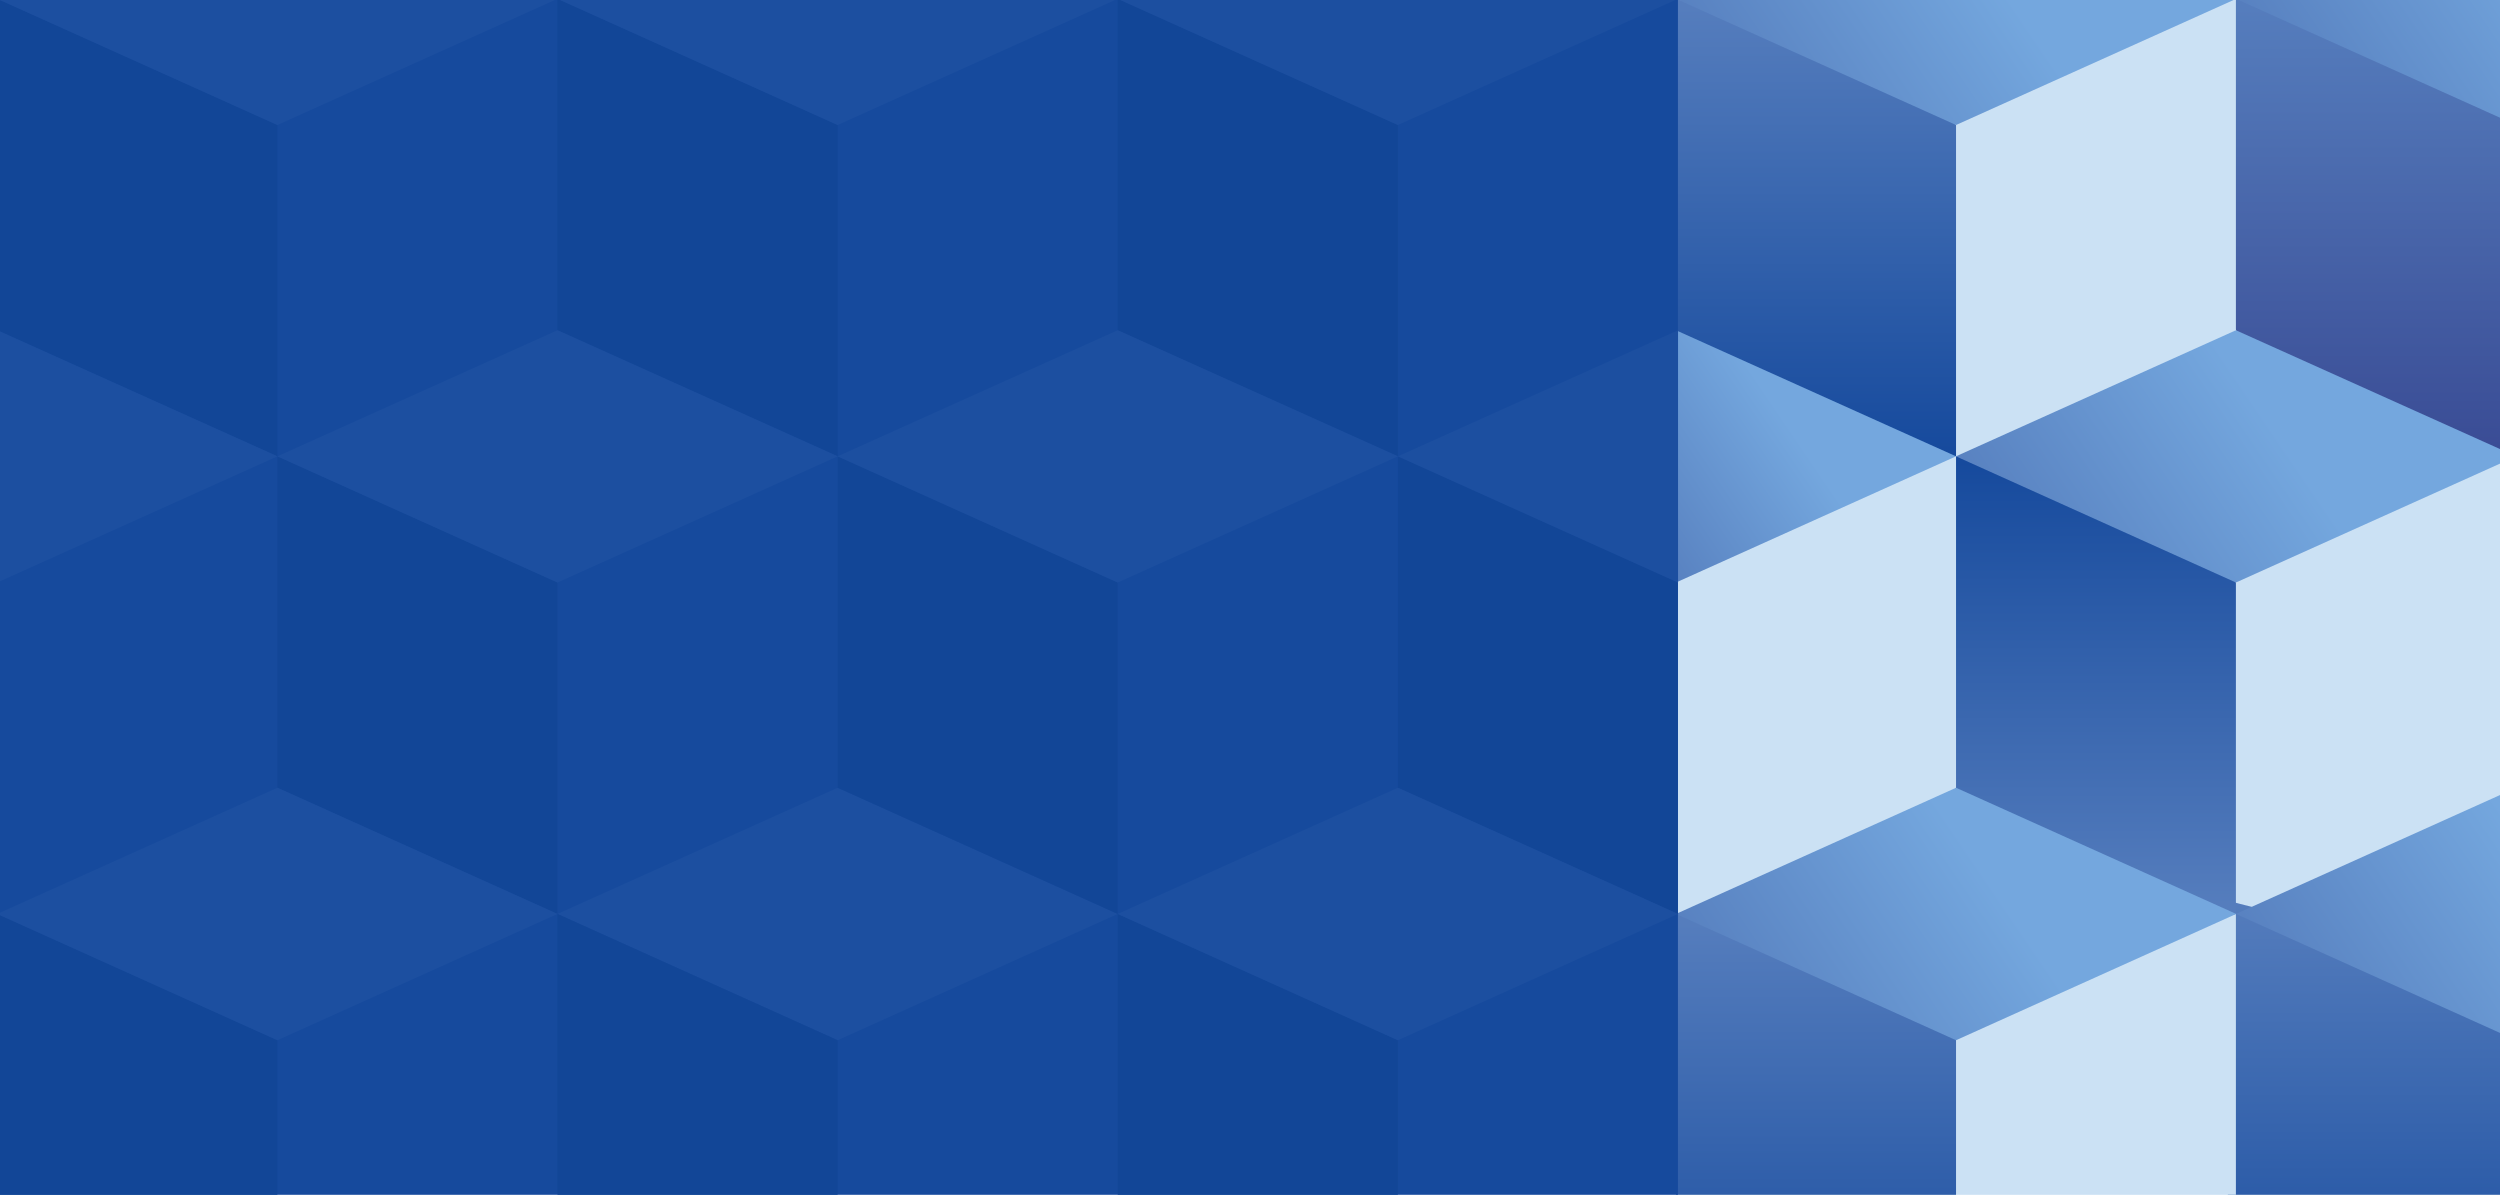 <svg version="1.1" id="Layer_1" xmlns="http://www.w3.org/2000/svg" xmlns:xlink="http://www.w3.org/1999/xlink" x="0" y="0" viewBox="0 0 2536 1212" xml:space="preserve">
  <defs>
    <path id="SVGID_1_" d="M-2.8-1.2h2541.7v1214.3H-2.8z"/>
  </defs>
  <style>
    .st1{fill:none}.st3{fill:#cbe1f4}.st15{fill:#124697}.st16{fill:#1c4fa0}
  </style>
  <defs>
    <use xlink:href="#SVGID_1_"/>
  </defs>
  <clipPath id="SVGID_2_">
    <use xlink:href="#SVGID_1_" overflow="visible"/>
  </clipPath>
  <g clip-path="url(#SVGID_2_)">
    <use class="st1" xlink:href="#SVGID_1_"/>
    <linearGradient id="SVGID_3_" gradientUnits="userSpaceOnUse" x1="2366.5" y1="-263.819" x2="2366.5" y2="-467.84" gradientTransform="matrix(1 0 0 2.2 0 1037.287)">
      <stop offset="0" stop-color="#3a4c95"/>
      <stop offset="1" stop-color="#557dbd"/>
    </linearGradient>
    <path fill="url(#SVGID_3_)" d="M2268.1 335l98.4 115.2 185.9 12.7V126.8l-91.8-90.6-192.5-37.4-87.5 207.4z"/>
    <path class="st3" d="M2268.1 335l-87.5 79.2-196.5 48.7-63.9-388.7 347.9-75.4zM2268.1 590.9l124.5-108.7 159.8-19.3v336.2l-142.2 115.1-142.1 12.9-87.5-162.9z"/>
    <linearGradient id="SVGID_4_" gradientUnits="userSpaceOnUse" x1="2381.5" y1="158.057" x2="2381.5" y2="-57.34" gradientTransform="matrix(1 0 0 2.2 0 1037.287)">
      <stop offset="0" stop-color="#164a9d"/>
      <stop offset="1" stop-color="#557dbd"/>
    </linearGradient>
    <path fill="url(#SVGID_4_)" d="M2268.1 1263.3l284.3 127.9v-403l-341.8-87z"/>
    <path class="st3" d="M2268.1 1263.3l-284 127.9-53.4-207 53.5-182 283.9-75.1z"/>
    <linearGradient id="SVGID_5_" gradientUnits="userSpaceOnUse" x1="2045.165" y1="-549.621" x2="2307.415" y2="-727.675" gradientTransform="translate(0 1164)">
      <stop offset="0" stop-color="#557dbd"/>
      <stop offset="1" stop-color="#74a7de"/>
    </linearGradient>
    <path fill="url(#SVGID_5_)" d="M2268.1 335l-284 127.9 130.1 153.3 153.9-25.3 284.3-128z"/>
    <linearGradient id="SVGID_6_" gradientUnits="userSpaceOnUse" x1="2329.32" y1="-1013.758" x2="2591.57" y2="-1191.812" gradientTransform="translate(0 1164)">
      <stop offset="0" stop-color="#557dbd"/>
      <stop offset="1" stop-color="#74a7de"/>
    </linearGradient>
    <path fill="url(#SVGID_6_)" d="M2552.4-129.2l-284.3 128 284.3 128 284.1-128z"/>
    <linearGradient id="SVGID_7_" gradientUnits="userSpaceOnUse" x1="2329.325" y1="-85.461" x2="2591.574" y2="-263.515" gradientTransform="translate(0 1164)">
      <stop offset="0" stop-color="#557dbd"/>
      <stop offset="1" stop-color="#74a7de"/>
    </linearGradient>
    <path fill="url(#SVGID_7_)" d="M2552.4 799.1l-284.3 128 284.3 128.1 284.1-128.1-166-74.8z"/>
    <linearGradient id="SVGID_8_" gradientUnits="userSpaceOnUse" x1="6327" y1="1121.927" x2="6327" y2="917.906" gradientTransform="matrix(-1 0 0 -2.2 8408.2 2936.79)">
      <stop offset="0" stop-color="#164a9d"/>
      <stop offset="1" stop-color="#557dbd"/>
    </linearGradient>
    <path fill="url(#SVGID_8_)" d="M2268.1 590.9l-284-128-89.9 365.3 373.9 98.9z"/>
    <path class="st1" d="M64.3.2h1920v1080H64.3z"/>
    <linearGradient id="SVGID_9_" gradientUnits="userSpaceOnUse" x1="1842.15" y1="-263.819" x2="1842.15" y2="-467.84" gradientTransform="matrix(1 0 0 2.2 0 1037.287)">
      <stop offset="0" stop-color="#164a9d"/>
      <stop offset="1" stop-color="#557dbd"/>
    </linearGradient>
    <path fill="url(#SVGID_9_)" d="M1700.1 335l82.1 117.2 202 10.7V126.8l-80-74.6-204.1-53.4z"/>
    <path class="st3" d="M1700.1 590.9l102.1-88.7 182-39.3v336.2l-98 107.1-186.1 20.9z"/>
    <linearGradient id="SVGID_10_" gradientUnits="userSpaceOnUse" x1="1761.224" y1="-85.461" x2="2023.474" y2="-263.515" gradientTransform="translate(0 1164)">
      <stop offset="0" stop-color="#557dbd"/>
      <stop offset="1" stop-color="#74a7de"/>
    </linearGradient>
    <path fill="url(#SVGID_10_)" d="M1984.2 799.1l-284.1 128 120.1 109.1 164 19 284.2-128.1z"/>
    <linearGradient id="SVGID_11_" gradientUnits="userSpaceOnUse" x1="1761.22" y1="-1013.758" x2="2023.47" y2="-1191.812" gradientTransform="translate(0 1164)">
      <stop offset="0" stop-color="#557dbd"/>
      <stop offset=".995" stop-color="#74a7de"/>
    </linearGradient>
    <path fill="url(#SVGID_11_)" d="M1984.2-129.2l-284.1 128 284.1 128 284.2-128z"/>
    <linearGradient id="SVGID_12_" gradientUnits="userSpaceOnUse" x1="1637.045" y1="-625.744" x2="1808.296" y2="-742.015" gradientTransform="translate(0 1164)">
      <stop offset="0" stop-color="#557dbd"/>
      <stop offset="1" stop-color="#74a7de"/>
    </linearGradient>
    <path fill="url(#SVGID_12_)" d="M1700.1 335v255.9l284.1-128z"/>
    <linearGradient id="SVGID_13_" gradientUnits="userSpaceOnUse" x1="1842.15" y1="158.208" x2="1842.15" y2="-45.813" gradientTransform="matrix(1 0 0 2.2 0 1037.287)">
      <stop offset="0" stop-color="#164a9d"/>
      <stop offset="1" stop-color="#557dbd"/>
    </linearGradient>
    <path fill="url(#SVGID_13_)" d="M1700.1 1263.3l284.1 127.9v-336l-284.1-128.1"/>
    <path class="st1" d="M-4.8-1.2h2558.1v1214.3H-4.8z"/>
    <path class="st1" d="M-4.8-1.2h2543.7v1214.3H-4.8z"/>
    <path fill="#164a9d" d="M-2.8-1.2h1704.9v1214.3H-2.8z"/>
    <path class="st15" d="M1418 799.1l284.1 128V590.9l-284.1-128M1133.8 335L1418 462.9V126.8l-284.2-128M1418 1055.2l-284.2-128.1v336.2l284.2 127.9"/>
    <path class="st16" d="M1418-129.2l-284.2 128 284.2 128 284.1-128zM1418 799.1l-284.2 128 284.2 128.1 284.1-128.1-166-74.8z"/>
    <path class="st15" d="M565.5 335l284.2 127.9V126.8L565.5-1.2zM565.5 590.9l-284.1-128v336.2l284.1 128zM-2.8 335l284.2 127.9V126.8L-2.8-1.2l-87.5 207.4zM-2.8 1263.3l284.2 127.9v-336L-2.8 927.1z"/>
    <path class="st16" d="M-2.8 335l-284.1 127.9 284.1 128 284.2-128zM281.4-129.2L-2.8-1.2l284.2 128 284.1-128zM849.7 799.1l-284.2 128 284.2 128.1 284.1-128.1zM849.7-129.2L565.5-1.2l284.2 128 284.1-128zM565.5 335L281.4 462.9l284.1 128 284.2-128z"/>
    <path class="st15" d="M565.5 1263.3l284.2 127.9v-336L565.5 927.1z"/>
    <path class="st16" d="M281.4 799.1l-284.2 128 284.2 128.1 284.1-128.1-166-74.8z"/>
    <path class="st15" d="M1133.8 590.9l-284.1-128v336.2l115.4 52 168.7 76z"/>
    <path class="st16" d="M1133.8 335L849.7 462.9l284.1 128 284.2-128zM1702.2 335l-284.1 127.9 284.1 128"/>
  </g>
</svg>
